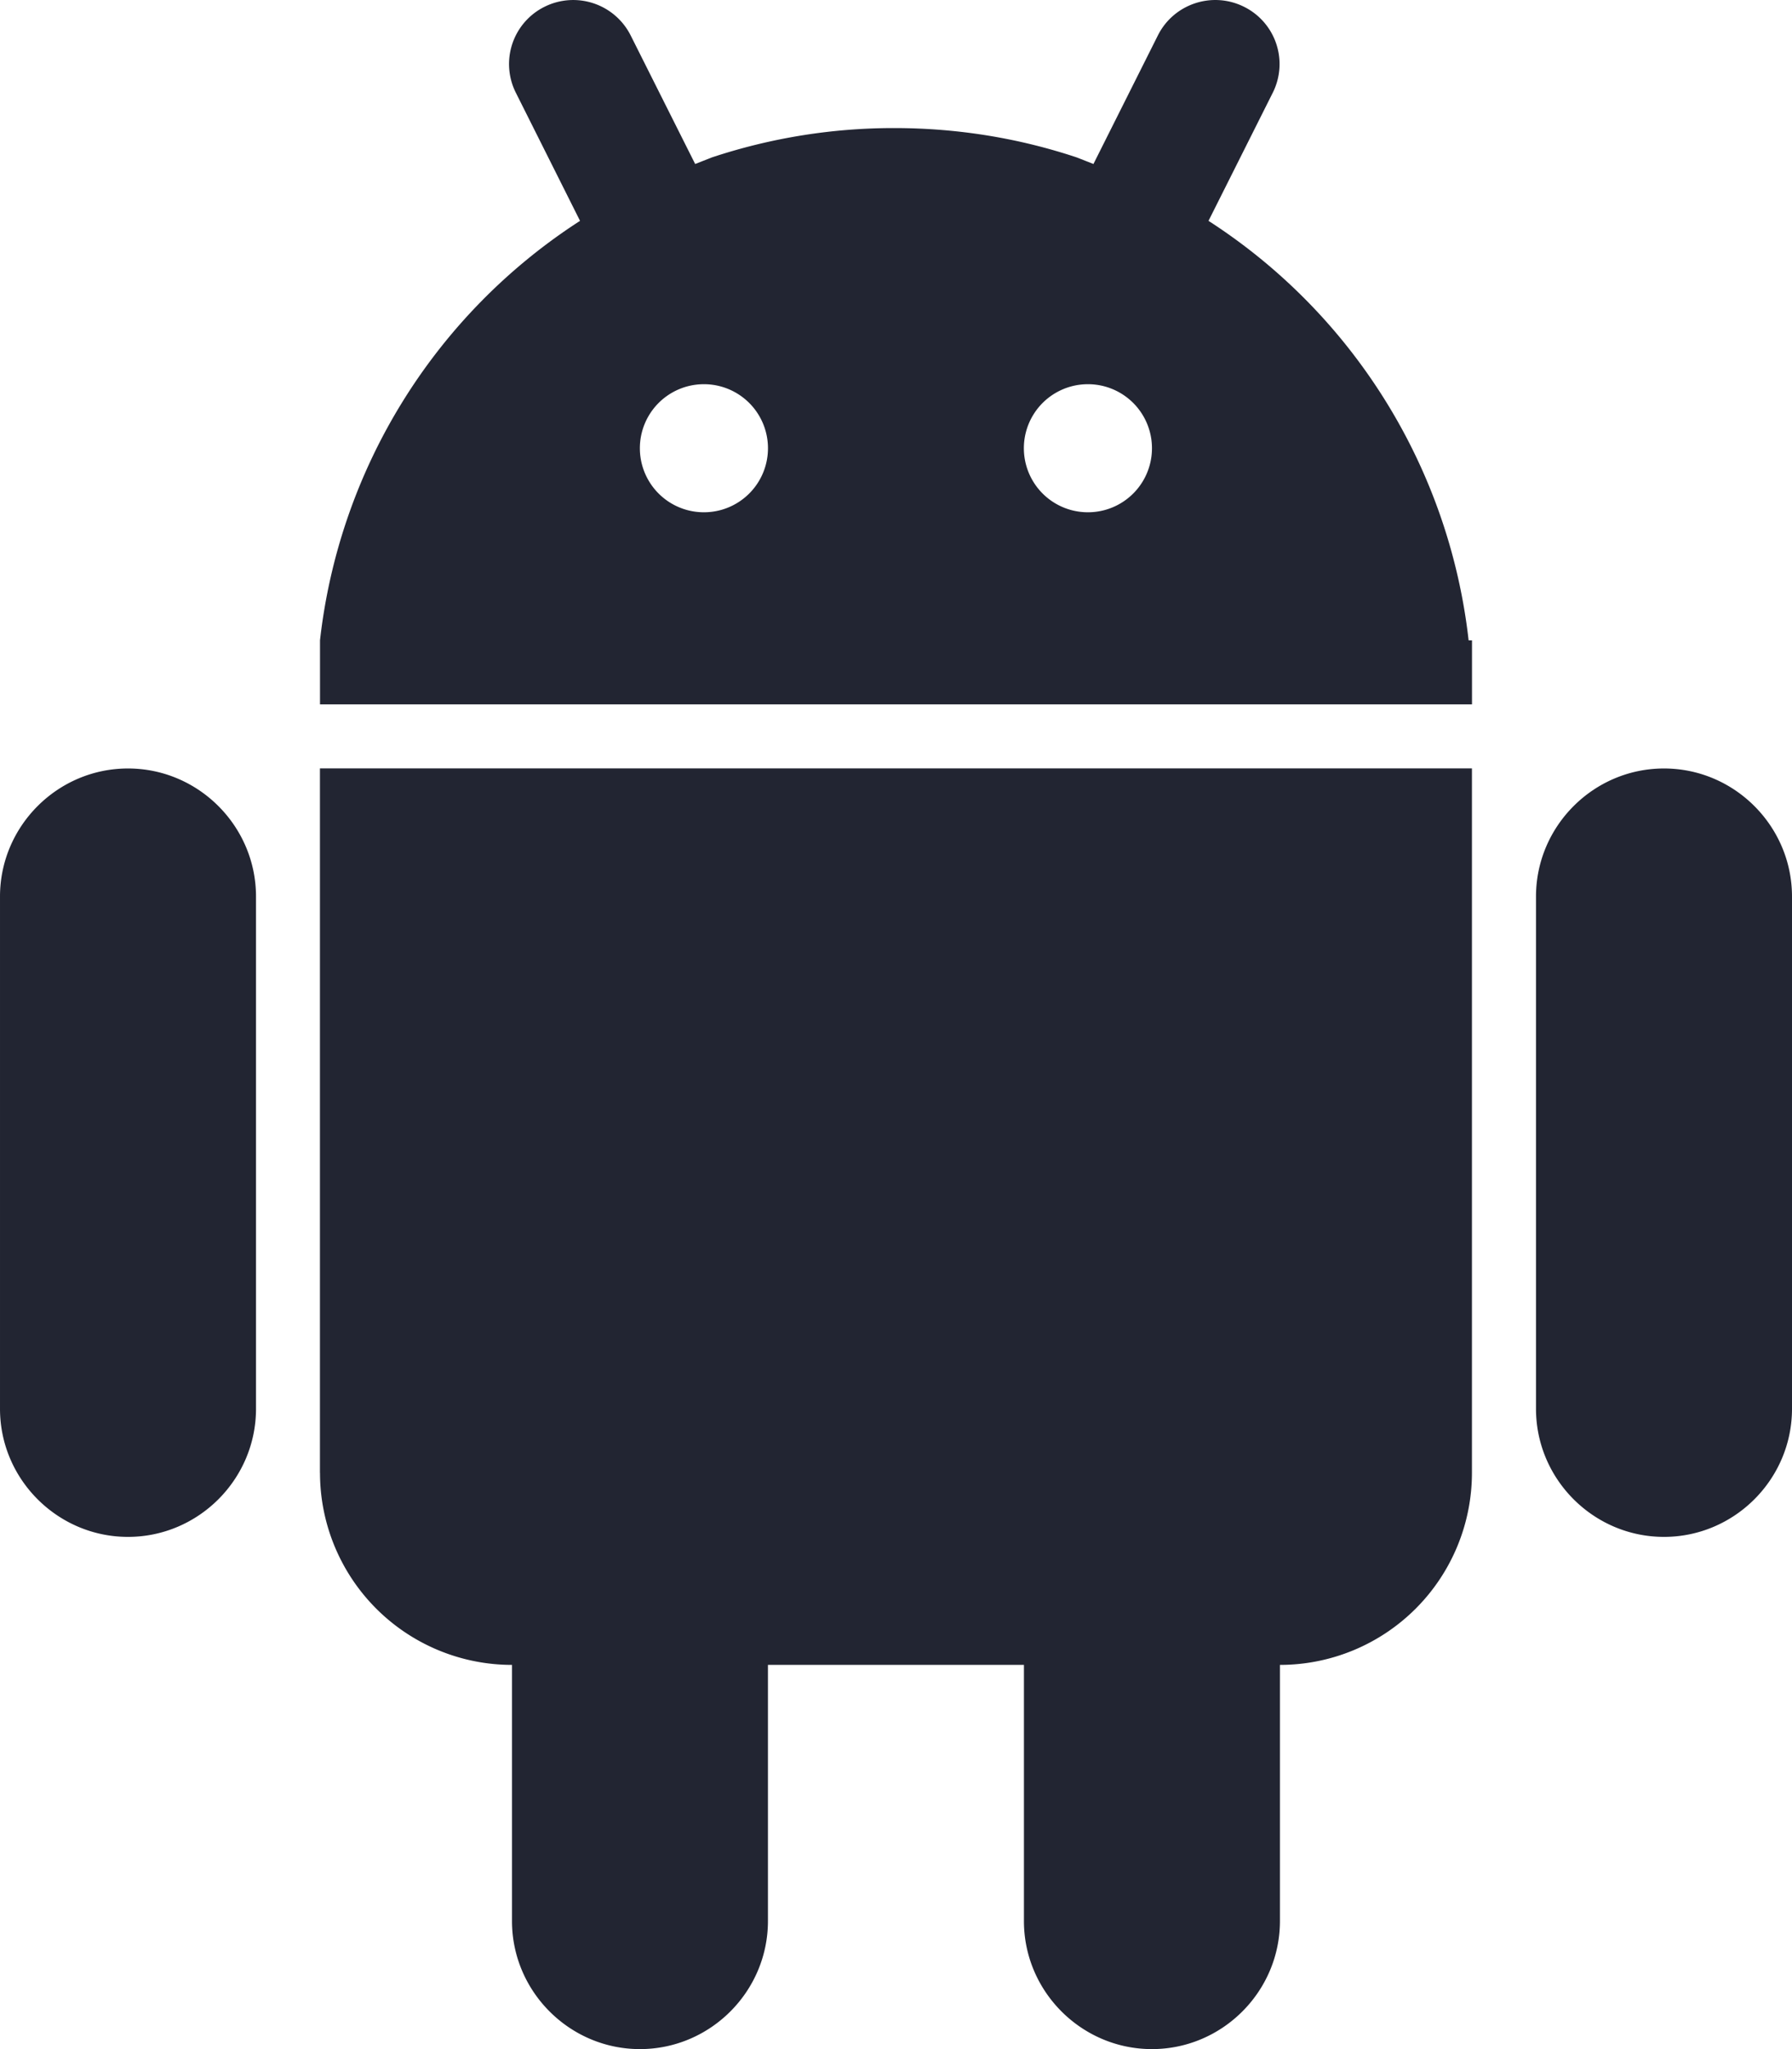 <svg xmlns="http://www.w3.org/2000/svg" width="28" height="32" viewBox="0 0 28 32">
    <path fill="#222532" fill-rule="evenodd" d="M26 12.001c-1.1 0-2 .9-2 2v8c0 1.1.9 2 2 2s2-.9 2-2v-8c0-1.1-.9-2-2-2zm-24 0c-1.1 0-2 .9-2 2v8c0 1.1.9 2 2 2s2-.9 2-2v-8c0-1.1-.9-2-2-2zm3 11h-.001V12h18v11a3 3 0 0 1-3 3v4c0 1.1-.9 2-2 2s-2-.9-2-2v-4h-4v4c0 1.1-.9 2-2 2C8.9 32 8 31.1 8 30v-4a3 3 0 0 1-3-3zM22.947 10h-.002H23v1H5v-1a8.99 8.99 0 0 1 4.063-6.551L8.06 1.448A.998.998 0 0 1 8.508.106a1.005 1.005 0 0 1 1.346.447l1.008 2.008.262-.103A9.027 9.027 0 0 1 13.974 2c.996 0 1.953.16 2.849.458l.262.103L18.092.553c.248-.494.85-.694 1.346-.447a.998.998 0 0 1 .449 1.342l-1.004 2.001a8.992 8.992 0 0 1 4.064 6.55zM11 8h-.002a.999.999 0 1 0 .003-2h-.005a.999.999 0 1 0 .004 2zm6 0h-.002a.999.999 0 1 0 .003-2h-.005A1 1 0 0 0 17 8z"/>
</svg>
